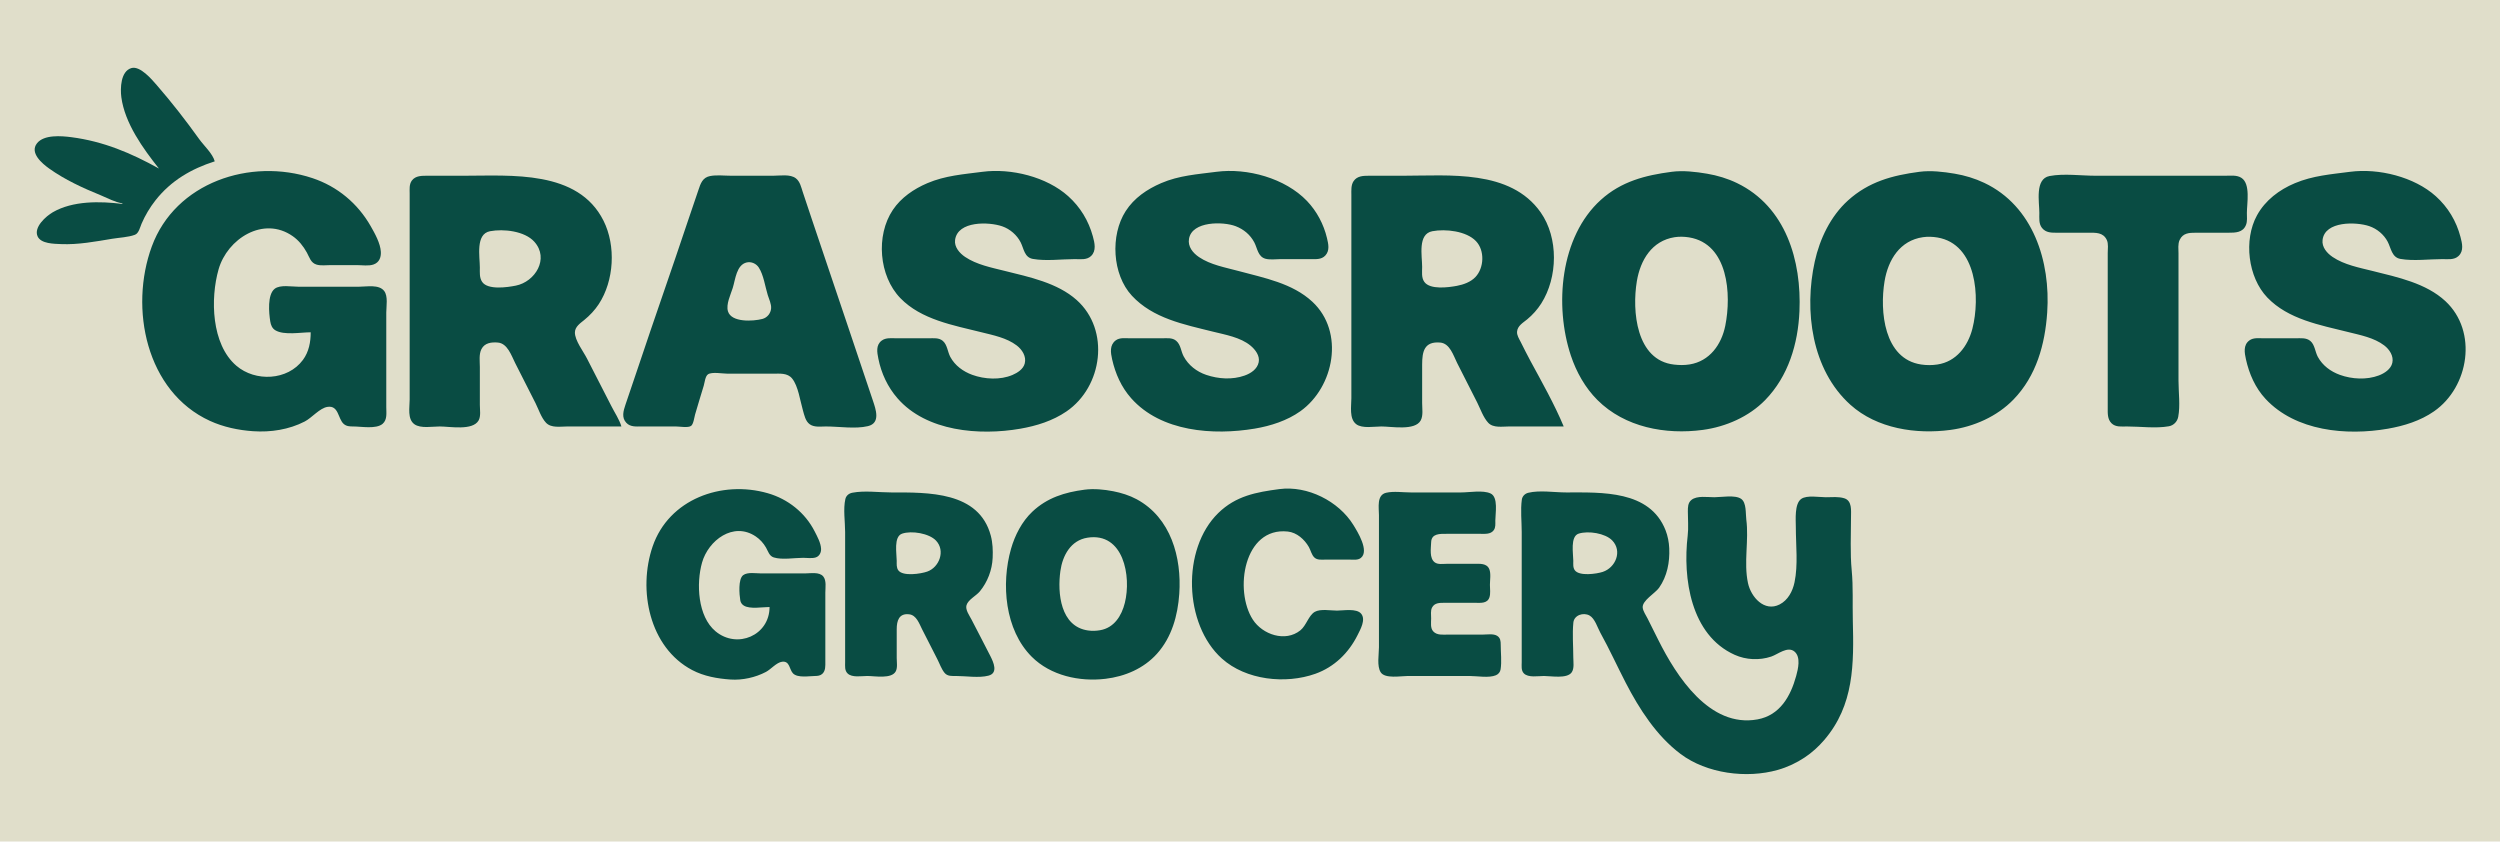 <svg width="521" height="176" viewBox="0 0 521 176" fill="none" xmlns="http://www.w3.org/2000/svg">
<g clip-path="url(#clip0_1_2020)">
<path d="M0 0V175.375H521V0H0Z" fill="#E0DECA"/>
<path d="M33.125 35.125C27.32 31.893 21.531 29.454 14.875 28.59C12.798 28.32 9.145 28.01 7.695 29.88C6.147 31.876 8.79 34.084 10.25 35.125C13.53 37.465 17.281 39.185 21 40.7C22.427 41.282 23.97 42.146 25.5 42.375V42.5C20.862 41.914 15.175 41.816 11 44.234C9.595 45.048 6.984 47.341 7.832 49.249C8.532 50.824 11.307 50.807 12.75 50.87C16.257 51.024 19.924 50.336 23.375 49.76C24.839 49.516 26.752 49.449 28.123 48.925C28.929 48.617 29.192 47.343 29.5 46.625C30.243 44.892 31.236 43.231 32.401 41.75C35.63 37.648 39.846 35.193 44.75 33.625C44.333 32.022 42.485 30.35 41.518 29C38.729 25.108 35.817 21.364 32.678 17.75C31.654 16.57 29.199 13.65 27.375 14.189C25.126 14.855 25.048 18.437 25.286 20.25C26.002 25.687 29.813 30.952 33.125 35.125Z" fill="#094C43"/>
<path d="M33.125 35.125L33.25 35.25L33.125 35.125Z" fill="#E0DECA"/>
<path d="M64.75 69.25C64.75 71.295 64.375 73.319 63.135 75C59.942 79.327 53.212 79.609 49.25 76.213C44.045 71.751 43.812 62.227 45.553 56.125C47.365 49.778 54.887 44.935 61 49.215C62.258 50.096 63.203 51.29 63.945 52.625C64.509 53.638 64.743 54.788 66 55.151C66.883 55.406 67.964 55.25 68.875 55.25H74.375C75.452 55.25 76.853 55.484 77.875 55.108C79.033 54.683 79.425 53.648 79.37 52.5C79.284 50.723 78.115 48.64 77.25 47.125C74.538 42.378 70.319 38.858 65.125 37.125C52.201 32.813 36.526 38.026 31.632 51.375C26.918 64.231 30.435 81.615 43.75 87.711C46.564 89 49.674 89.653 52.75 89.864C56.416 90.115 60.218 89.536 63.5 87.843C64.997 87.071 66.616 85.043 68.25 84.793C70.611 84.432 70.403 87.266 71.63 88.347C72.215 88.861 72.888 88.875 73.625 88.875C75.283 88.876 78.401 89.474 79.737 88.326C80.738 87.466 80.5 86.052 80.5 84.875V76.375V65.125C80.5 63.816 80.904 61.723 80.055 60.63C78.966 59.228 76.446 59.75 74.875 59.75H62.125C60.756 59.75 58.392 59.295 57.252 60.177C55.683 61.392 56.039 65.228 56.324 67C56.442 67.735 56.712 68.427 57.38 68.829C59.189 69.92 62.695 69.25 64.75 69.25ZM204.75 35.803C200.791 36.323 196.989 36.579 193.25 38.178C190.433 39.383 187.793 41.174 186.065 43.75C182.491 49.079 183.161 57.505 187.63 62.124C191.981 66.623 198.689 67.781 204.5 69.234C206.999 69.859 209.778 70.397 211.875 71.987C213 72.84 213.941 74.277 213.555 75.75C213.245 76.936 212.054 77.69 211 78.141C208.453 79.231 205.193 79.052 202.625 78.118C200.729 77.429 199.011 76.183 198.04 74.375C197.479 73.329 197.423 71.848 196.489 71.049C195.65 70.331 194.524 70.5 193.5 70.5H186.875C185.835 70.5 184.644 70.317 183.755 70.975C182.495 71.909 182.786 73.431 183.05 74.75C183.659 77.796 184.99 80.649 187.036 83C193.078 89.944 204.13 90.819 212.625 89.344C216.015 88.755 219.385 87.705 222.25 85.746C229.786 80.596 231.39 68.786 224.375 62.522C220.344 58.922 214.463 57.725 209.375 56.453C206.613 55.763 203.518 55.157 201.125 53.541C199.989 52.774 198.836 51.485 199.038 50C199.583 45.99 206.125 46.207 208.875 47.168C210.483 47.73 211.93 48.976 212.704 50.5C213.378 51.829 213.471 53.641 215.25 53.959C217.993 54.45 221.211 54 224 54C225.153 54 226.463 54.224 227.37 53.361C228.523 52.265 228.123 50.612 227.749 49.25C226.855 45.991 225.143 43.162 222.625 40.896C218.126 36.847 210.708 35.021 204.75 35.803ZM253.5 35.803C249.551 36.322 245.729 36.556 242 38.16C239.049 39.43 236.351 41.255 234.588 44C231.36 49.021 231.775 57.188 235.886 61.625C240.279 66.365 246.749 67.611 252.75 69.109C255.34 69.756 258.52 70.287 260.625 72.041C261.599 72.852 262.598 74.143 262.31 75.5C262.004 76.944 260.676 77.805 259.375 78.267C256.819 79.175 253.919 78.986 251.375 78.124C249.39 77.452 247.658 76.115 246.665 74.25C246.096 73.181 246.089 71.855 245.123 71.028C244.293 70.317 243.141 70.5 242.125 70.5H235.5C234.509 70.5 233.341 70.307 232.503 70.945C231.218 71.921 231.451 73.493 231.765 74.875C232.449 77.887 233.678 80.673 235.744 83C241.955 89.998 252.845 90.773 261.5 89.321C264.81 88.765 268.248 87.66 271 85.697C278.055 80.663 280.266 69.181 273.5 62.886C269.335 59.011 263.423 57.914 258.125 56.481C255.371 55.736 252.28 55.204 249.875 53.58C248.594 52.715 247.499 51.387 247.791 49.75C248.453 46.052 254.901 46.147 257.5 47.133C259.174 47.769 260.546 48.914 261.389 50.5C262.045 51.736 262.14 53.508 263.75 53.93C264.704 54.181 265.894 54 266.875 54H273C274.126 54 275.37 54.158 276.209 53.237C277.154 52.199 276.834 50.853 276.544 49.625C275.864 46.748 274.416 44.012 272.37 41.875C267.839 37.144 259.936 34.958 253.5 35.803ZM348.375 35.803C342.865 36.526 337.883 37.801 333.625 41.646C325.104 49.343 323.913 63.744 327.375 74.125C328.51 77.529 330.346 80.804 332.896 83.354C338.611 89.069 347.113 90.635 354.875 89.59C359.645 88.947 364.474 86.85 367.864 83.37C372.694 78.412 374.709 71.641 375.005 64.875C375.465 54.355 372.193 43.089 362 38.157C360.04 37.209 357.895 36.559 355.75 36.198C353.383 35.8 350.771 35.488 348.375 35.803ZM400 35.803C394.394 36.539 389.446 37.863 385.125 41.771C381.498 45.051 379.238 49.779 378.198 54.5C375.946 64.706 377.518 77.057 385.625 84.354C391.175 89.348 399.336 90.555 406.5 89.59C411.349 88.936 416.19 86.794 419.62 83.249C424.383 78.329 426.181 71.77 426.636 65.125C427.361 54.534 423.738 42.933 413.5 38.098C411.561 37.182 409.488 36.553 407.375 36.198C405.006 35.8 402.4 35.488 400 35.803ZM489.75 35.803C485.78 36.324 482.006 36.602 478.25 38.178C474.989 39.547 472.085 41.732 470.358 44.875C467.541 50 468.469 57.784 472.505 62C476.873 66.562 483.511 67.737 489.375 69.203C491.905 69.836 494.754 70.373 496.875 71.987C497.96 72.813 498.888 74.2 498.559 75.625C498.256 76.936 496.93 77.794 495.75 78.242C493.23 79.198 490.134 79.03 487.625 78.118C485.71 77.422 484.03 76.19 483.039 74.375C482.479 73.35 482.408 71.844 481.488 71.067C480.615 70.33 479.435 70.5 478.375 70.5H471.75C470.751 70.5 469.606 70.318 468.755 70.955C467.464 71.922 467.754 73.515 468.053 74.875C468.721 77.904 470.004 80.832 472.136 83.125C478.411 89.874 489.011 90.84 497.625 89.344C501.011 88.756 504.401 87.702 507.25 85.724C514.553 80.655 516.406 69.067 509.625 62.761C505.606 59.024 499.658 57.773 494.5 56.484C491.708 55.786 488.546 55.196 486.125 53.56C484.953 52.768 483.841 51.519 484.024 50C484.5 46.029 491.05 46.21 493.75 47.126C495.364 47.673 496.799 48.862 497.593 50.375C498.301 51.726 498.443 53.641 500.25 53.959C502.999 54.442 506.208 54 509 54C510.155 54 511.445 54.21 512.363 53.348C513.498 52.281 513.114 50.703 512.765 49.375C511.898 46.074 510.166 43.183 507.625 40.896C503.131 36.852 495.696 35.022 489.75 35.803ZM129.5 88.875C129.073 87.423 128.086 85.985 127.406 84.625C125.751 81.317 123.998 78.058 122.344 74.75C121.602 73.266 119.766 70.934 119.811 69.25C119.842 68.075 120.935 67.355 121.75 66.692C122.915 65.745 123.963 64.635 124.788 63.375C127.986 58.489 128.394 51.236 125.774 46C120.46 35.379 106.534 36.625 96.625 36.625H89.125C87.959 36.625 86.609 36.581 85.831 37.63C85.246 38.421 85.375 39.45 85.375 40.375V46.125V68.75V83.25C85.375 84.877 84.855 87.342 86.376 88.419C87.675 89.34 90.105 88.875 91.625 88.875C93.757 88.875 98.496 89.8 99.739 87.625C100.245 86.739 100 85.36 100 84.375V76.5C100 75.311 99.773 73.844 100.336 72.75C101.011 71.438 102.431 71.278 103.75 71.387C105.752 71.551 106.572 74.081 107.344 75.625C108.745 78.425 110.194 81.2 111.594 84C112.241 85.293 112.792 87.044 113.791 88.102C114.876 89.252 116.822 88.875 118.25 88.875H129.5ZM148 36.684C146.398 36.986 145.998 38.257 145.541 39.625C144.804 41.837 144.029 44.037 143.291 46.25C139.924 56.354 136.368 66.396 133 76.5C132.124 79.13 131.21 81.745 130.334 84.375C129.916 85.627 129.499 87.019 130.526 88.112C131.385 89.025 132.611 88.875 133.75 88.875H140.875C141.611 88.875 143.44 89.208 144.034 88.746C144.53 88.361 144.688 86.964 144.858 86.375C145.435 84.368 146.06 82.375 146.66 80.375C146.85 79.741 146.964 78.394 147.553 78.004C148.381 77.453 150.639 77.875 151.625 77.875H161.125C162.504 77.875 164.099 77.683 165.076 78.88C166.359 80.452 166.756 83.567 167.323 85.5C167.619 86.513 167.843 87.765 168.753 88.419C169.693 89.096 171.034 88.875 172.125 88.875C174.834 88.875 178.243 89.436 180.875 88.808C183.574 88.166 182.501 85.255 181.916 83.5C180.179 78.287 178.404 73.088 176.666 67.875C174.205 60.492 171.669 53.133 169.209 45.75L167.291 40C166.959 39.002 166.739 37.861 165.873 37.174C164.688 36.233 162.541 36.625 161.125 36.625H152.375C150.969 36.625 149.384 36.422 148 36.684ZM325.875 88.875C323.95 84.25 321.346 79.659 318.961 75.25C318.248 73.93 317.578 72.592 316.906 71.25C316.584 70.605 316.095 69.876 316.154 69.125C316.249 67.894 317.401 67.266 318.25 66.567C319.384 65.633 320.406 64.489 321.195 63.25C324.651 57.822 324.83 49.592 321.07 44.25C314.741 35.26 301.964 36.625 292.375 36.625H285.25C284.074 36.625 282.818 36.667 282.088 37.751C281.528 38.583 281.625 39.673 281.625 40.625V46.25V68V83C281.625 84.643 281.136 87.258 282.636 88.4C283.891 89.355 286.379 88.875 287.875 88.875C289.988 88.875 294.878 89.811 296.073 87.625C296.63 86.605 296.375 85.124 296.375 84V76C296.375 73.243 296.818 71.114 300.125 71.387C302.159 71.554 302.884 74.081 303.656 75.625C305.035 78.384 306.464 81.115 307.844 83.875C308.513 85.211 309.123 87.019 310.151 88.112C311.209 89.235 313.108 88.875 314.5 88.875H325.875ZM427.125 36.684C424.03 37.269 425 42.098 425 44.375C425 45.425 424.85 46.62 425.549 47.498C426.374 48.535 427.548 48.5 428.75 48.5H435.25C436.75 48.5 438.289 48.397 439.054 50C439.431 50.792 439.25 51.896 439.25 52.75V58.375V78.5V85C439.25 86.129 439.17 87.341 440.041 88.209C440.896 89.06 442.15 88.875 443.25 88.875C446.039 88.875 449.258 89.325 452 88.834C452.994 88.656 453.754 87.854 453.941 86.875C454.391 84.533 454 81.76 454 79.375V58.625V52.875C454 51.954 453.835 50.856 454.24 50C454.929 48.545 456.228 48.5 457.625 48.5H464.375C465.861 48.5 467.423 48.491 468.065 46.875C468.371 46.105 468.25 45.187 468.25 44.375C468.25 42.378 469.054 38.337 467.12 37.07C466.15 36.435 464.851 36.625 463.75 36.625H456.625H436.75C433.693 36.625 430.128 36.116 427.125 36.684Z" fill="#094C43"/>
<path d="M102.125 48.184C99.05 48.765 100 53.488 100 55.75C100 56.751 99.885 57.876 100.482 58.748C101.663 60.475 105.72 59.88 107.5 59.524C111.521 58.72 114.525 53.908 111.352 50.377C109.347 48.146 104.946 47.65 102.125 48.184ZM298.5 48.184C295.405 48.768 296.375 53.324 296.375 55.625C296.375 56.656 296.192 57.86 296.831 58.748C298.032 60.417 301.841 59.904 303.625 59.568C304.996 59.309 306.496 58.773 307.477 57.739C309.296 55.82 309.451 52.211 307.602 50.261C305.594 48.144 301.252 47.663 298.5 48.184ZM349 49.43C344.251 50.172 341.849 54.197 341.115 58.625C340.102 64.74 340.939 75.091 348.875 75.979C349.991 76.104 351.011 76.124 352.125 75.945C356.29 75.275 358.757 71.813 359.55 67.875C360.857 61.377 360.194 50.808 352 49.469C351.051 49.314 349.951 49.281 349 49.43ZM400.75 49.428C395.946 50.117 393.481 54.142 392.74 58.625C391.72 64.798 392.586 74.812 400.375 75.963C401.515 76.131 402.61 76.131 403.75 75.963C407.677 75.382 410.111 72.147 411.046 68.5C412.701 62.039 411.975 50.876 403.75 49.49C402.787 49.328 401.719 49.29 400.75 49.428ZM155.625 54.691C153.472 55.178 153.254 58.248 152.707 60C152.274 61.388 151.265 63.411 151.706 64.875C152.421 67.247 156.972 66.966 158.875 66.469C159.892 66.202 160.626 65.304 160.701 64.25C160.765 63.359 160.264 62.338 160.004 61.5C159.449 59.715 159.15 57.324 158.129 55.751C157.605 54.943 156.58 54.475 155.625 54.691Z" fill="#E0DECA"/>
<path d="M266.625 101.928C261.801 102.561 257.555 103.346 253.896 106.911C246.199 114.412 246.734 130.128 254.625 137.229C259.646 141.748 267.912 142.626 274.125 140.414C278.059 139.013 281.06 136.075 282.906 132.375C283.496 131.19 284.685 129.143 283.669 127.901C282.707 126.728 279.972 127.25 278.625 127.25C277.32 127.25 275.16 126.84 274 127.511C272.704 128.261 272.241 130.358 270.999 131.36C267.861 133.893 263.104 132.241 261.087 129.125C257.164 123.064 259.196 109.786 268.375 110.772C270.259 110.974 271.86 112.413 272.766 114C273.157 114.686 273.331 115.634 273.917 116.183C274.52 116.747 275.366 116.625 276.125 116.625H281.375C282.111 116.625 282.984 116.764 283.601 116.275C285.421 114.833 282.907 110.802 282.024 109.375C278.964 104.44 272.485 101.159 266.625 101.928ZM160.375 126.5C160.374 132.423 153.627 135.304 149.125 131.568C145.387 128.465 145.08 121.588 146.304 117.25C147.61 112.621 152.829 108.646 157.5 111.795C158.385 112.391 159.112 113.201 159.641 114.125C160.077 114.889 160.314 115.874 161.25 116.168C162.99 116.715 165.551 116.25 167.375 116.25C168.187 116.25 169.217 116.417 170 116.168C170.767 115.925 171.147 115.141 171.112 114.375C171.054 113.138 170.33 111.832 169.78 110.75C167.789 106.831 164.207 103.996 160 102.786C150.412 100.031 139.39 104.015 136.01 113.875C132.909 122.922 135.297 134.921 144.25 139.639C146.716 140.939 149.501 141.425 152.25 141.614C154.727 141.784 157.437 141.183 159.625 140.028C160.676 139.473 161.827 138.051 163 137.904C164.621 137.699 164.482 139.553 165.277 140.348C166.251 141.32 168.609 140.89 169.875 140.875C170.4 140.868 170.937 140.814 171.349 140.448C172.081 139.796 172 138.76 172 137.875V131.75V123.5C172 122.483 172.265 120.985 171.571 120.138C170.744 119.13 168.907 119.5 167.75 119.5H158.625C157.534 119.5 155.816 119.175 154.887 119.857C153.801 120.656 154.07 123.903 154.277 125.125C154.356 125.58 154.62 125.961 155.011 126.204C156.295 126.999 158.901 126.5 160.375 126.5ZM226 102.053C221.895 102.592 218.216 103.726 215.13 106.646C212.974 108.685 211.504 111.549 210.697 114.375C208.614 121.677 209.402 131.255 215.011 136.864C218.955 140.808 224.981 142.11 230.375 141.464C234.434 140.979 238.331 139.33 241.104 136.25C244.202 132.806 245.45 128.266 245.761 123.75C246.282 116.173 244.017 107.886 236.875 104.039C235.364 103.225 233.676 102.705 232 102.375C230.086 101.999 227.944 101.798 226 102.053ZM177.625 102.684C176.921 102.82 176.34 103.279 176.174 104C175.696 106.081 176.125 108.738 176.125 110.875V132.75V138C176.125 138.821 175.996 139.723 176.641 140.349C177.585 141.263 179.54 140.875 180.75 140.875C182.32 140.875 185.839 141.559 186.692 139.875C187.079 139.113 186.875 137.956 186.875 137.125V131.125C186.875 129.364 187.345 127.754 189.5 128.024C190.982 128.209 191.574 129.961 192.156 131.125C193.202 133.218 194.27 135.298 195.342 137.375C195.817 138.294 196.186 139.426 196.849 140.226C197.461 140.968 198.382 140.875 199.25 140.875C201.319 140.875 204 141.331 206 140.805C208.084 140.258 207.025 137.989 206.406 136.75C205.127 134.193 203.765 131.674 202.47 129.125C202.052 128.306 201.135 127.088 201.419 126.125C201.762 124.961 203.435 124.169 204.192 123.25C205.806 121.29 206.759 118.791 206.87 116.25C206.937 114.71 206.88 113.121 206.48 111.625C204.015 102.38 193.386 102.625 185.75 102.625C183.17 102.625 180.156 102.193 177.625 102.684ZM288.875 102.691C286.851 103.159 287.375 105.819 287.375 107.375V121.875V134.875C287.375 136.356 286.902 138.835 287.749 140.12C288.657 141.495 291.935 140.875 293.375 140.875H306.25C307.825 140.875 310.29 141.34 311.75 140.721C312.272 140.5 312.634 140.064 312.724 139.5C312.981 137.87 312.752 136.025 312.75 134.375C312.749 133.626 312.701 132.936 311.997 132.501C311.205 132.01 309.896 132.25 309 132.25H301.75C300.712 132.25 299.472 132.43 298.691 131.584C298.045 130.881 298.25 129.754 298.25 128.875C298.25 128.174 298.101 127.27 298.432 126.626C298.951 125.616 300.019 125.625 301 125.625H307.375C308.501 125.625 309.936 125.834 310.394 124.5C310.661 123.716 310.5 122.693 310.5 121.875C310.5 120.904 310.745 119.536 310.374 118.625C309.851 117.343 308.385 117.5 307.25 117.5H301.5C300.719 117.5 299.664 117.692 299.002 117.196C297.847 116.33 298.211 114.285 298.252 113C298.31 111.145 300.135 111.25 301.5 111.25H308.5C309.471 111.25 310.644 111.382 311.294 110.495C311.716 109.916 311.625 109.176 311.625 108.5C311.625 107.001 312.291 103.593 310.625 102.832C309.02 102.099 306.244 102.625 304.5 102.625H294C292.39 102.625 290.445 102.328 288.875 102.691ZM318.5 102.692C317.8 102.862 317.249 103.403 317.149 104.125C316.849 106.292 317.125 108.686 317.125 110.875V132.625V138C317.125 138.78 316.974 139.714 317.566 140.326C318.489 141.279 320.546 140.875 321.75 140.875C323.244 140.875 326.56 141.506 327.537 140.12C328.116 139.298 327.875 137.951 327.875 137C327.875 134.62 327.651 132.118 327.887 129.75C328.045 128.185 329.977 127.566 331.25 128.268C332.382 128.893 332.915 130.789 333.517 131.875C335.394 135.26 337.007 138.81 338.782 142.25C341.625 147.756 345.231 153.38 350.25 157.138C355.699 161.219 364.007 162.299 370.5 160.446C372.519 159.87 374.38 158.998 376.125 157.834C377.632 156.828 378.961 155.621 380.141 154.25C386.432 146.94 386.35 138.359 386.126 129.25C386.042 125.801 386.222 122.308 385.896 118.875C385.549 115.23 385.75 111.414 385.75 107.75C385.75 106.4 386.001 104.38 384.375 103.85C383.165 103.456 381.754 103.625 380.5 103.625C379.124 103.625 376.567 103.143 375.387 103.967C373.932 104.986 374.25 108.333 374.25 109.875C374.25 113.596 374.745 117.723 373.974 121.375C373.585 123.217 372.622 125.071 370.875 125.966C367.695 127.594 364.899 124.429 364.276 121.5C363.357 117.176 364.5 112.608 363.927 108.25C363.77 107.048 363.989 104.762 362.861 103.967C361.605 103.081 358.726 103.625 357.25 103.625C355.865 103.625 353.666 103.248 352.505 104.177C351.735 104.794 351.75 105.726 351.75 106.625C351.75 108.265 351.906 109.996 351.714 111.625C350.662 120.541 352.342 132.336 361.5 136.461C363.866 137.528 366.667 137.656 369.125 136.83C370.525 136.36 372.562 134.581 373.987 135.799C375.327 136.945 374.721 139.421 374.321 140.875C373.157 145.113 370.935 149.073 366.25 149.924C356.272 151.734 349.357 140.903 345.594 133.375L343.344 128.875C343.006 128.199 342.419 127.389 342.339 126.625C342.186 125.164 344.952 123.628 345.745 122.5C347.442 120.087 347.997 117.158 347.87 114.25C347.815 112.997 347.559 111.668 347.1 110.5C343.81 102.128 333.795 102.625 326.375 102.625C323.94 102.625 320.864 102.117 318.5 102.692Z" fill="#094C43"/>
<path d="M188 111.213C186.188 111.834 186.875 115.387 186.875 116.875C186.875 117.538 186.796 118.295 187.212 118.862C188.171 120.165 191.928 119.588 193.25 119.114C195.769 118.21 197.055 114.76 195.066 112.662C193.626 111.142 189.975 110.537 188 111.213ZM329 111.207C327.189 111.782 327.875 115.416 327.875 116.875C327.875 117.542 327.776 118.297 328.206 118.862C329.156 120.108 332.689 119.613 334 119.185C336.69 118.307 338.139 114.858 335.989 112.63C334.526 111.115 330.995 110.573 329 111.207ZM226.625 112.055C223.14 112.603 221.432 115.782 220.984 119C220.341 123.612 220.996 130.583 226.75 131.391C227.611 131.513 228.391 131.484 229.25 131.339C232.2 130.841 233.754 128.313 234.421 125.625C235.794 120.104 234.165 110.868 226.625 112.055Z" fill="#E0DECA"/>
</g>
<defs>
<clipPath id="clip0_1_2020">
<rect width="521" height="175.375" fill="white"/>
</clipPath>
</defs>
</svg>
